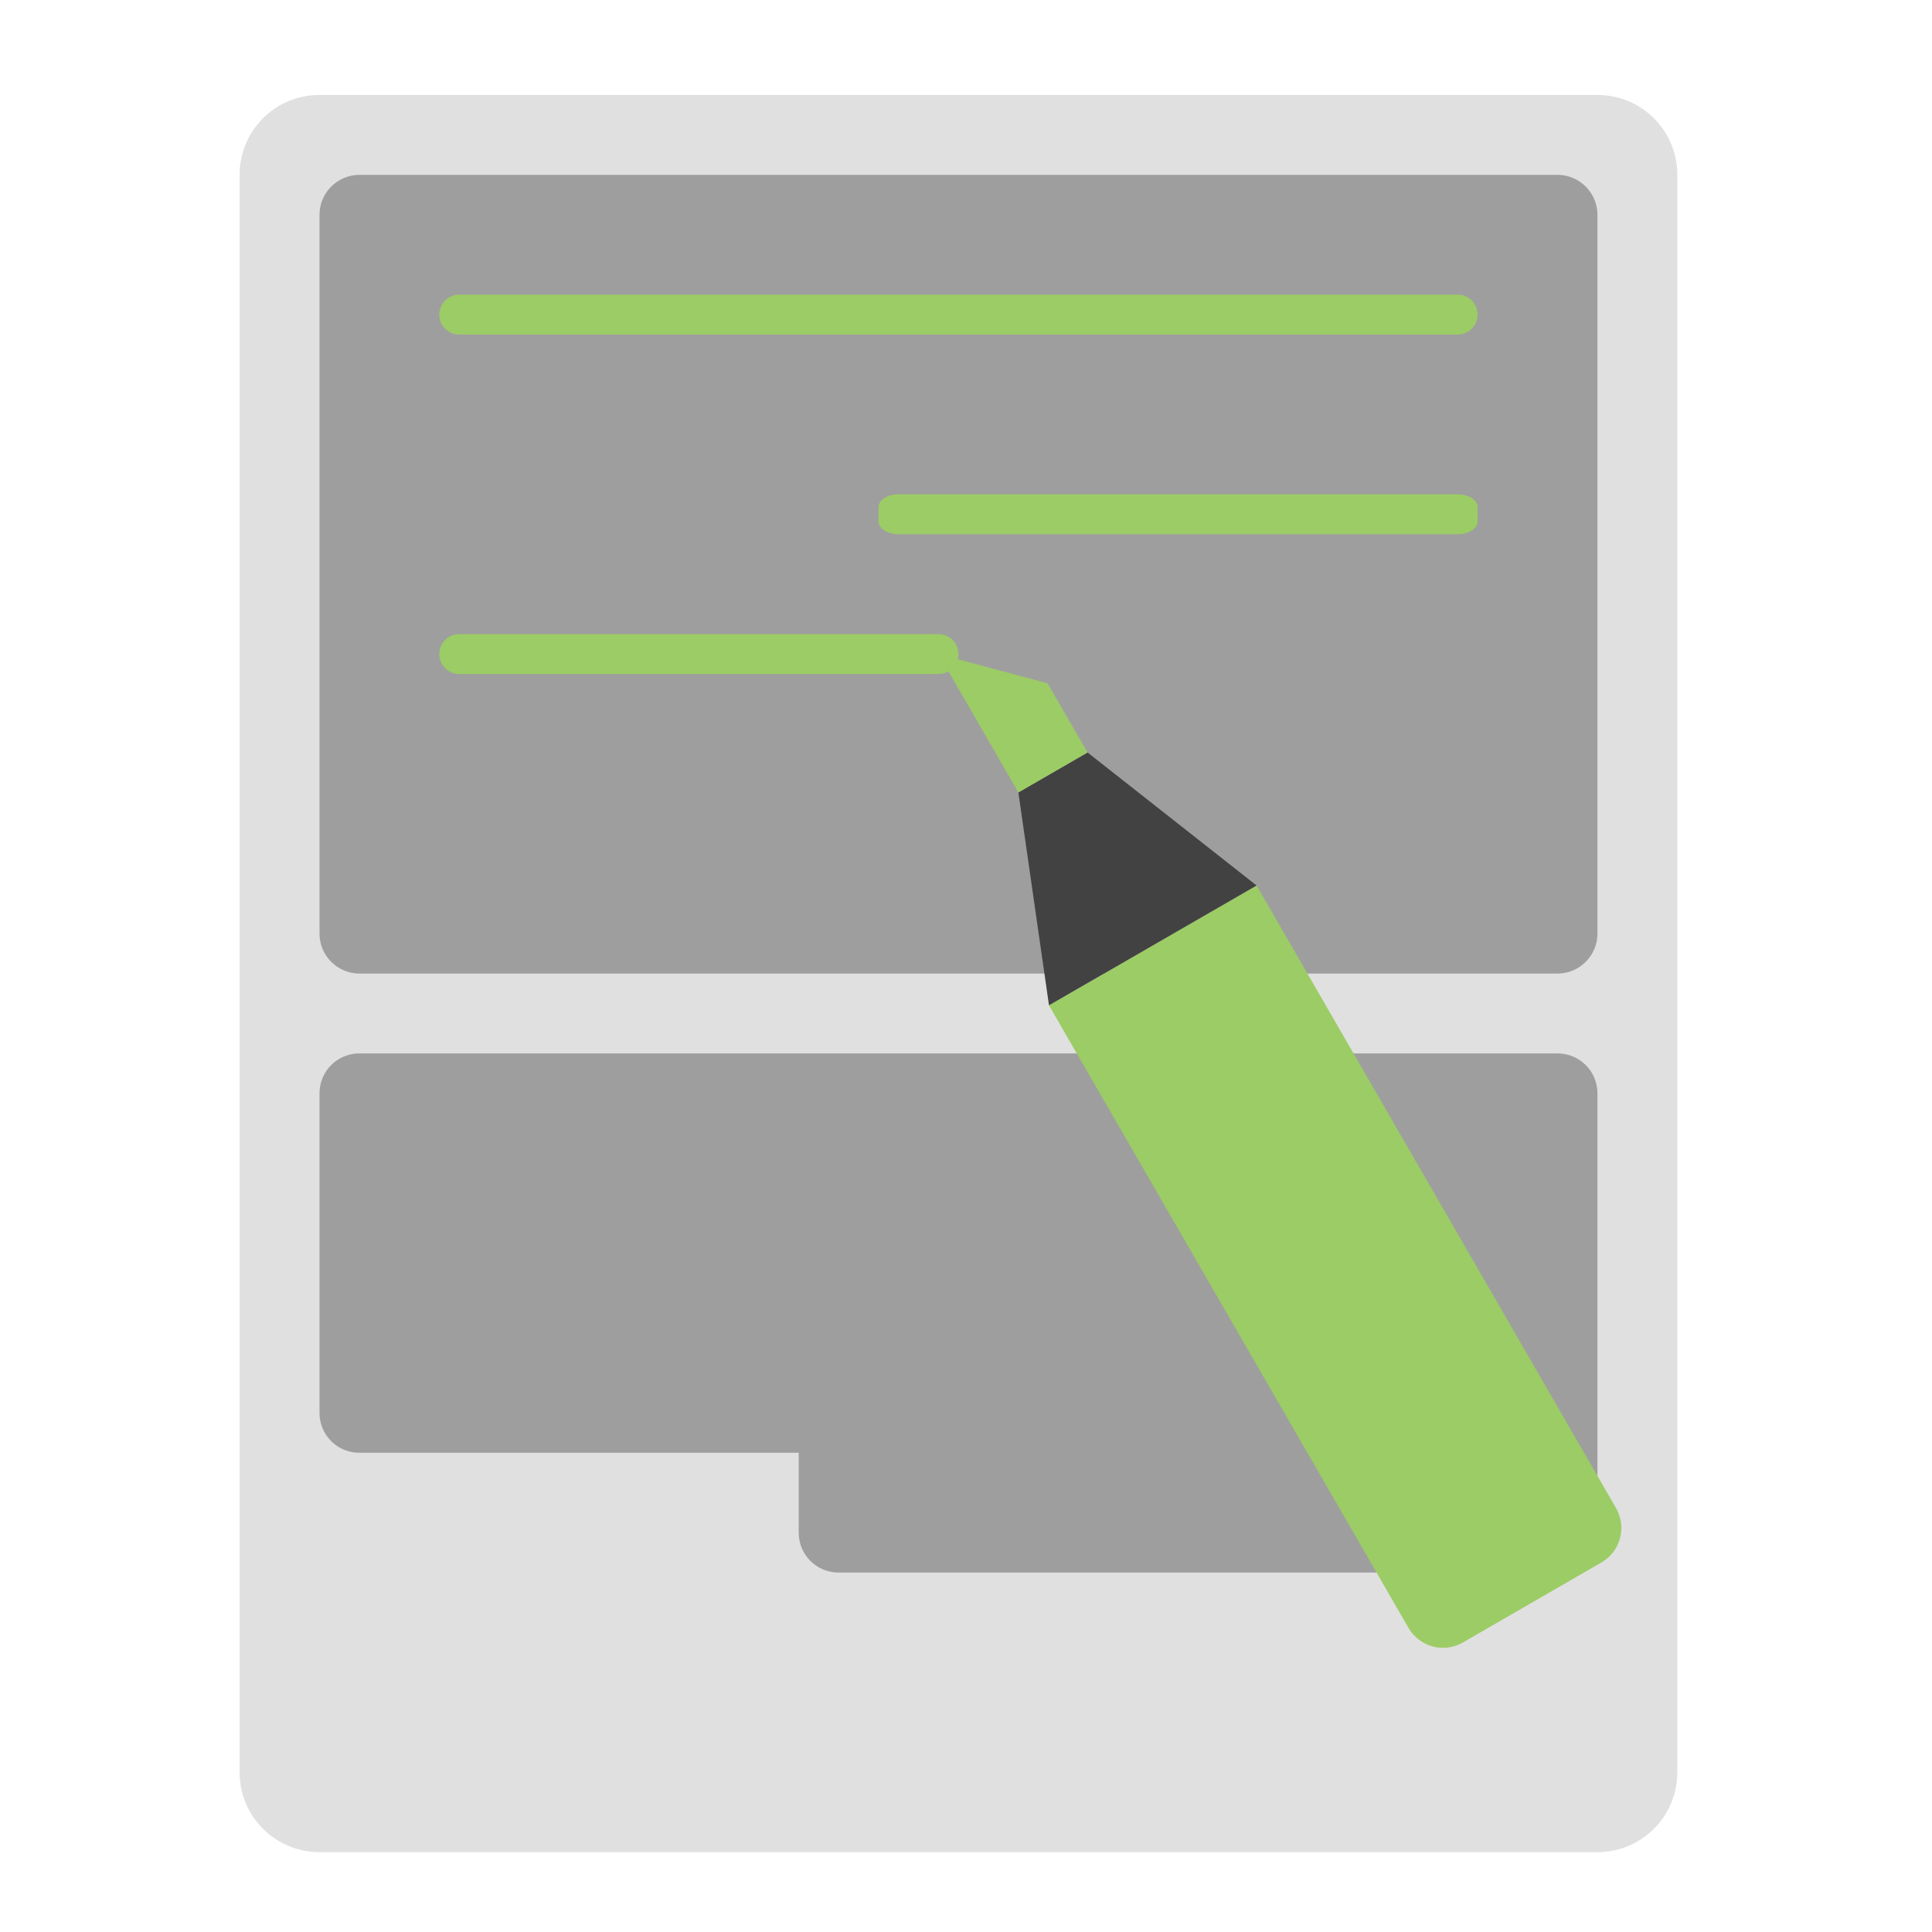 <?xml version="1.0" encoding="UTF-8"?>
<svg xmlns="http://www.w3.org/2000/svg" xmlns:xlink="http://www.w3.org/1999/xlink" width="48px" height="48px" viewBox="0 0 48 48" version="1.1">
<g id="surface1">
<path style=" stroke:none;fill-rule:nonzero;fill:rgb(87.843%,87.843%,87.843%);fill-opacity:1;" d="M 7.938 2.359 L 39.688 2.359 C 40.785 2.359 41.672 3.246 41.672 4.344 L 41.672 44.031 C 41.672 45.129 40.785 46.016 39.688 46.016 L 7.938 46.016 C 6.84 46.016 5.953 45.129 5.953 44.031 L 5.953 4.344 C 5.953 3.246 6.84 2.359 7.938 2.359 Z M 7.938 2.359 "/>
<path style=" stroke:none;fill-rule:nonzero;fill:rgb(61.961%,61.961%,61.961%);fill-opacity:1;" d="M 8.93 4.344 L 38.695 4.344 C 39.242 4.344 39.688 4.789 39.688 5.336 L 39.688 23.195 C 39.688 23.742 39.242 24.188 38.695 24.188 L 8.93 24.188 C 8.383 24.188 7.938 23.742 7.938 23.195 L 7.938 5.336 C 7.938 4.789 8.383 4.344 8.93 4.344 Z M 8.93 4.344 "/>
<path style=" stroke:none;fill-rule:nonzero;fill:rgb(61.961%,61.961%,61.961%);fill-opacity:1;" d="M 8.93 26.172 C 8.379 26.172 7.938 26.613 7.938 27.164 L 7.938 35.102 C 7.938 35.652 8.379 36.094 8.93 36.094 L 19.844 36.094 L 19.844 38.078 C 19.844 38.629 20.285 39.07 20.836 39.07 L 38.695 39.07 C 39.246 39.07 39.688 38.629 39.688 38.078 L 39.688 27.164 C 39.688 26.613 39.246 26.172 38.695 26.172 Z M 8.93 26.172 "/>
<path style=" stroke:none;fill-rule:nonzero;fill:rgb(61.176%,80%,39.608%);fill-opacity:1;" d="M 11.41 7.32 L 36.215 7.32 C 36.488 7.32 36.711 7.543 36.711 7.816 C 36.711 8.09 36.488 8.312 36.215 8.312 L 11.41 8.312 C 11.137 8.312 10.914 8.09 10.914 7.816 C 10.914 7.543 11.137 7.32 11.41 7.32 Z M 11.41 7.32 "/>
<path style=" stroke:none;fill-rule:nonzero;fill:rgb(61.176%,80%,39.608%);fill-opacity:1;" d="M 22.324 12.281 L 36.215 12.281 C 36.488 12.281 36.711 12.422 36.711 12.598 L 36.711 12.957 C 36.711 13.133 36.488 13.273 36.215 13.273 L 22.324 13.273 C 22.051 13.273 21.828 13.133 21.828 12.957 L 21.828 12.598 C 21.828 12.422 22.051 12.281 22.324 12.281 Z M 22.324 12.281 "/>
<path style=" stroke:none;fill-rule:nonzero;fill:rgb(61.176%,80%,39.608%);fill-opacity:1;" d="M 11.41 15.754 L 23.316 15.754 C 23.59 15.754 23.812 15.977 23.812 16.25 C 23.812 16.523 23.59 16.746 23.316 16.746 L 11.41 16.746 C 11.137 16.746 10.914 16.523 10.914 16.25 C 10.914 15.977 11.137 15.754 11.41 15.754 Z M 11.41 15.754 "/>
<path style=" stroke:none;fill-rule:nonzero;fill:rgb(61.176%,80%,39.608%);fill-opacity:1;" d="M 31.219 22 L 26.062 24.977 L 34.992 40.441 C 35.266 40.918 35.871 41.082 36.348 40.805 L 39.785 38.82 C 40.262 38.547 40.422 37.941 40.148 37.465 Z M 31.219 22 "/>
<path style=" stroke:none;fill-rule:nonzero;fill:rgb(25.882%,25.882%,25.882%);fill-opacity:1;" d="M 26.062 24.977 L 25.301 19.688 L 27.02 18.695 L 31.219 22 Z M 26.062 24.977 "/>
<path style=" stroke:none;fill-rule:nonzero;fill:rgb(61.176%,80%,39.608%);fill-opacity:1;" d="M 25.301 19.688 L 23.316 16.25 L 26.027 16.977 L 27.02 18.695 Z M 25.301 19.688 "/>
</g>
</svg>
